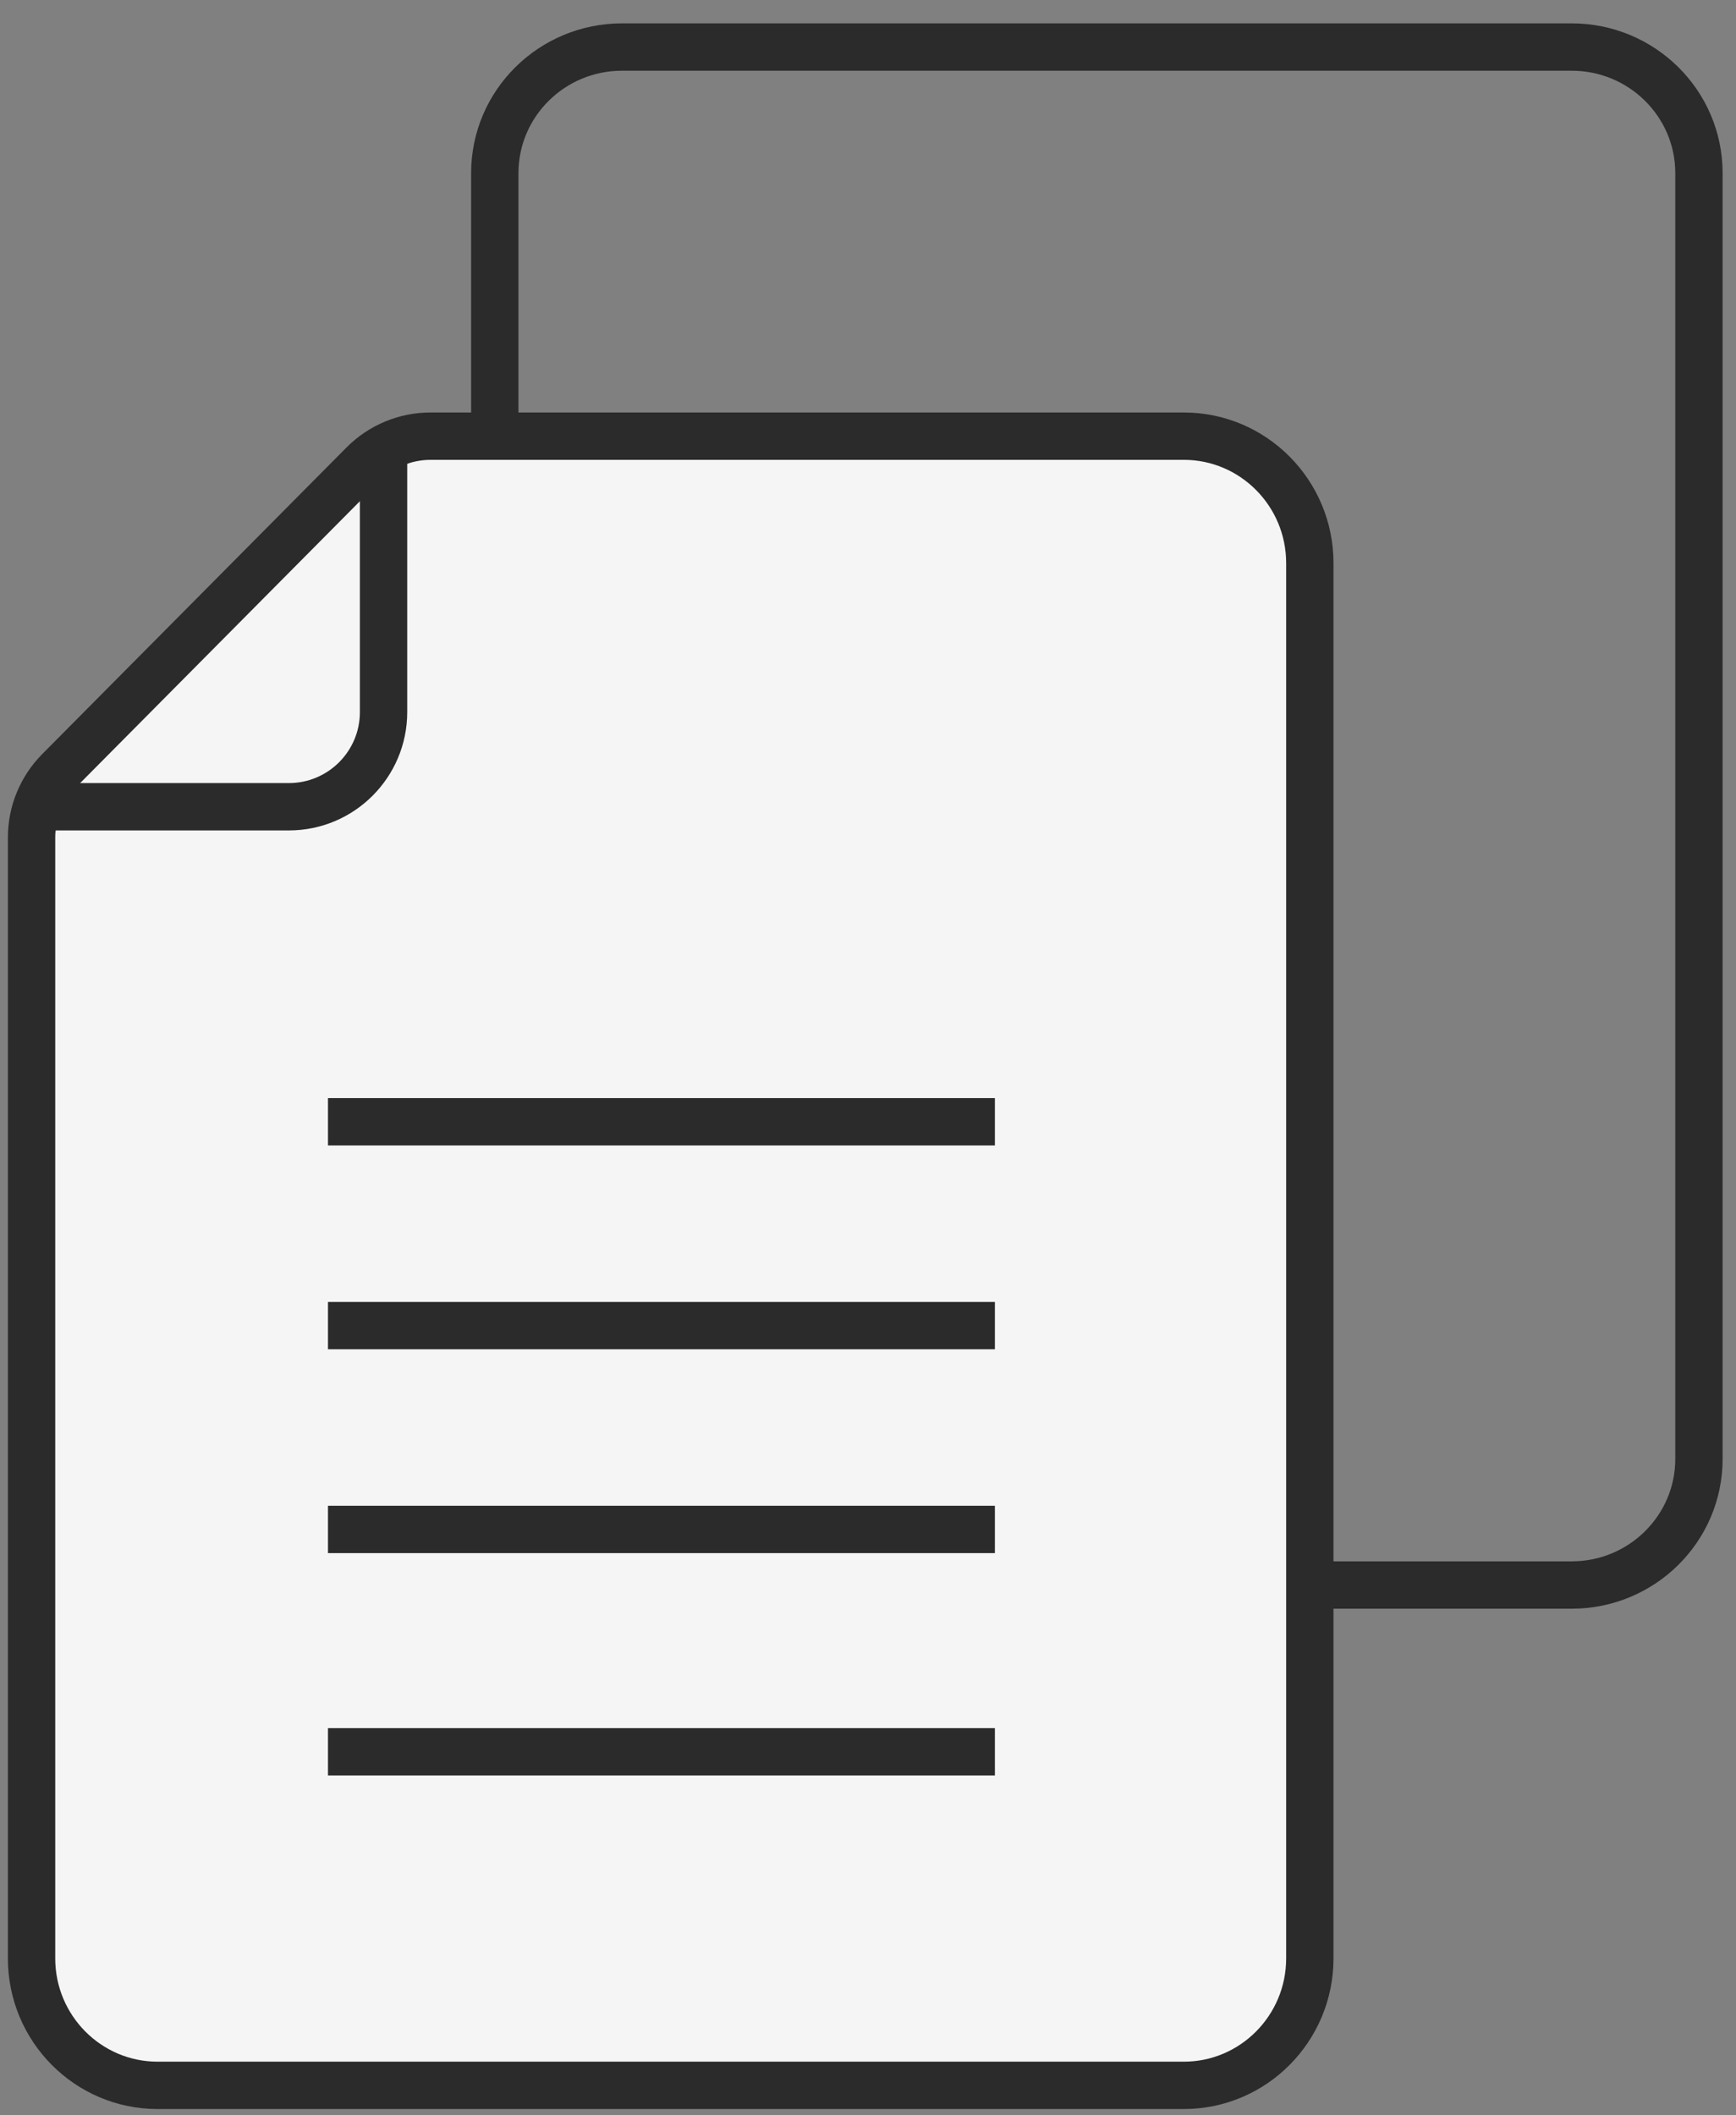 <svg width="55" height="67" viewBox="0 0 55 67" fill="none" xmlns="http://www.w3.org/2000/svg">
<rect x="0" y="0" width="55" height="67" fill="#808080" stroke="none"/>
<g id="Group 227">
<path id="Vector" d="M13.64 13.815C12.841 13.815 12.074 14.134 11.511 14.701L1.871 24.412C1.313 24.974 1 25.733 1 26.525V62.029C1 64.249 2.789 66.051 4.993 66.051H37.505C39.709 66.051 41.498 64.249 41.498 62.029V17.837C41.498 15.617 39.709 13.815 37.505 13.815H13.64Z" fill="#F5F5F5" stroke="#2B2B2B" stroke-width="1.5" stroke-miterlimit="10"/>
<path id="Vector_2" d="M10.391 35.531H31.52" stroke="#2B2B2B" stroke-width="1.5" stroke-miterlimit="10"/>
<path id="Vector_3" d="M10.391 41.987H31.52" stroke="#2B2B2B" stroke-width="1.5" stroke-miterlimit="10"/>
<path id="Vector_4" d="M10.391 48.443H31.52" stroke="#2B2B2B" stroke-width="1.5" stroke-miterlimit="10"/>
<path id="Vector_5" d="M10.391 55.486H31.52" stroke="#2B2B2B" stroke-width="1.5" stroke-miterlimit="10"/>
<path id="Vector_6" d="M1 25.553H9.152C10.808 25.553 12.152 24.21 12.152 22.553V13.815" stroke="#2B2B2B" stroke-width="1.5" stroke-miterlimit="10"/>
<path id="Vector_7" d="M41.482 50.204H49.794C52.019 50.204 53.826 48.415 53.826 46.211V5.483C53.826 3.278 52.019 1.49 49.794 1.49H19.708C17.482 1.49 15.676 3.278 15.676 5.483V14.113" stroke="#2B2B2B" stroke-width="1.5" stroke-miterlimit="10"/>
</g>
</svg>
